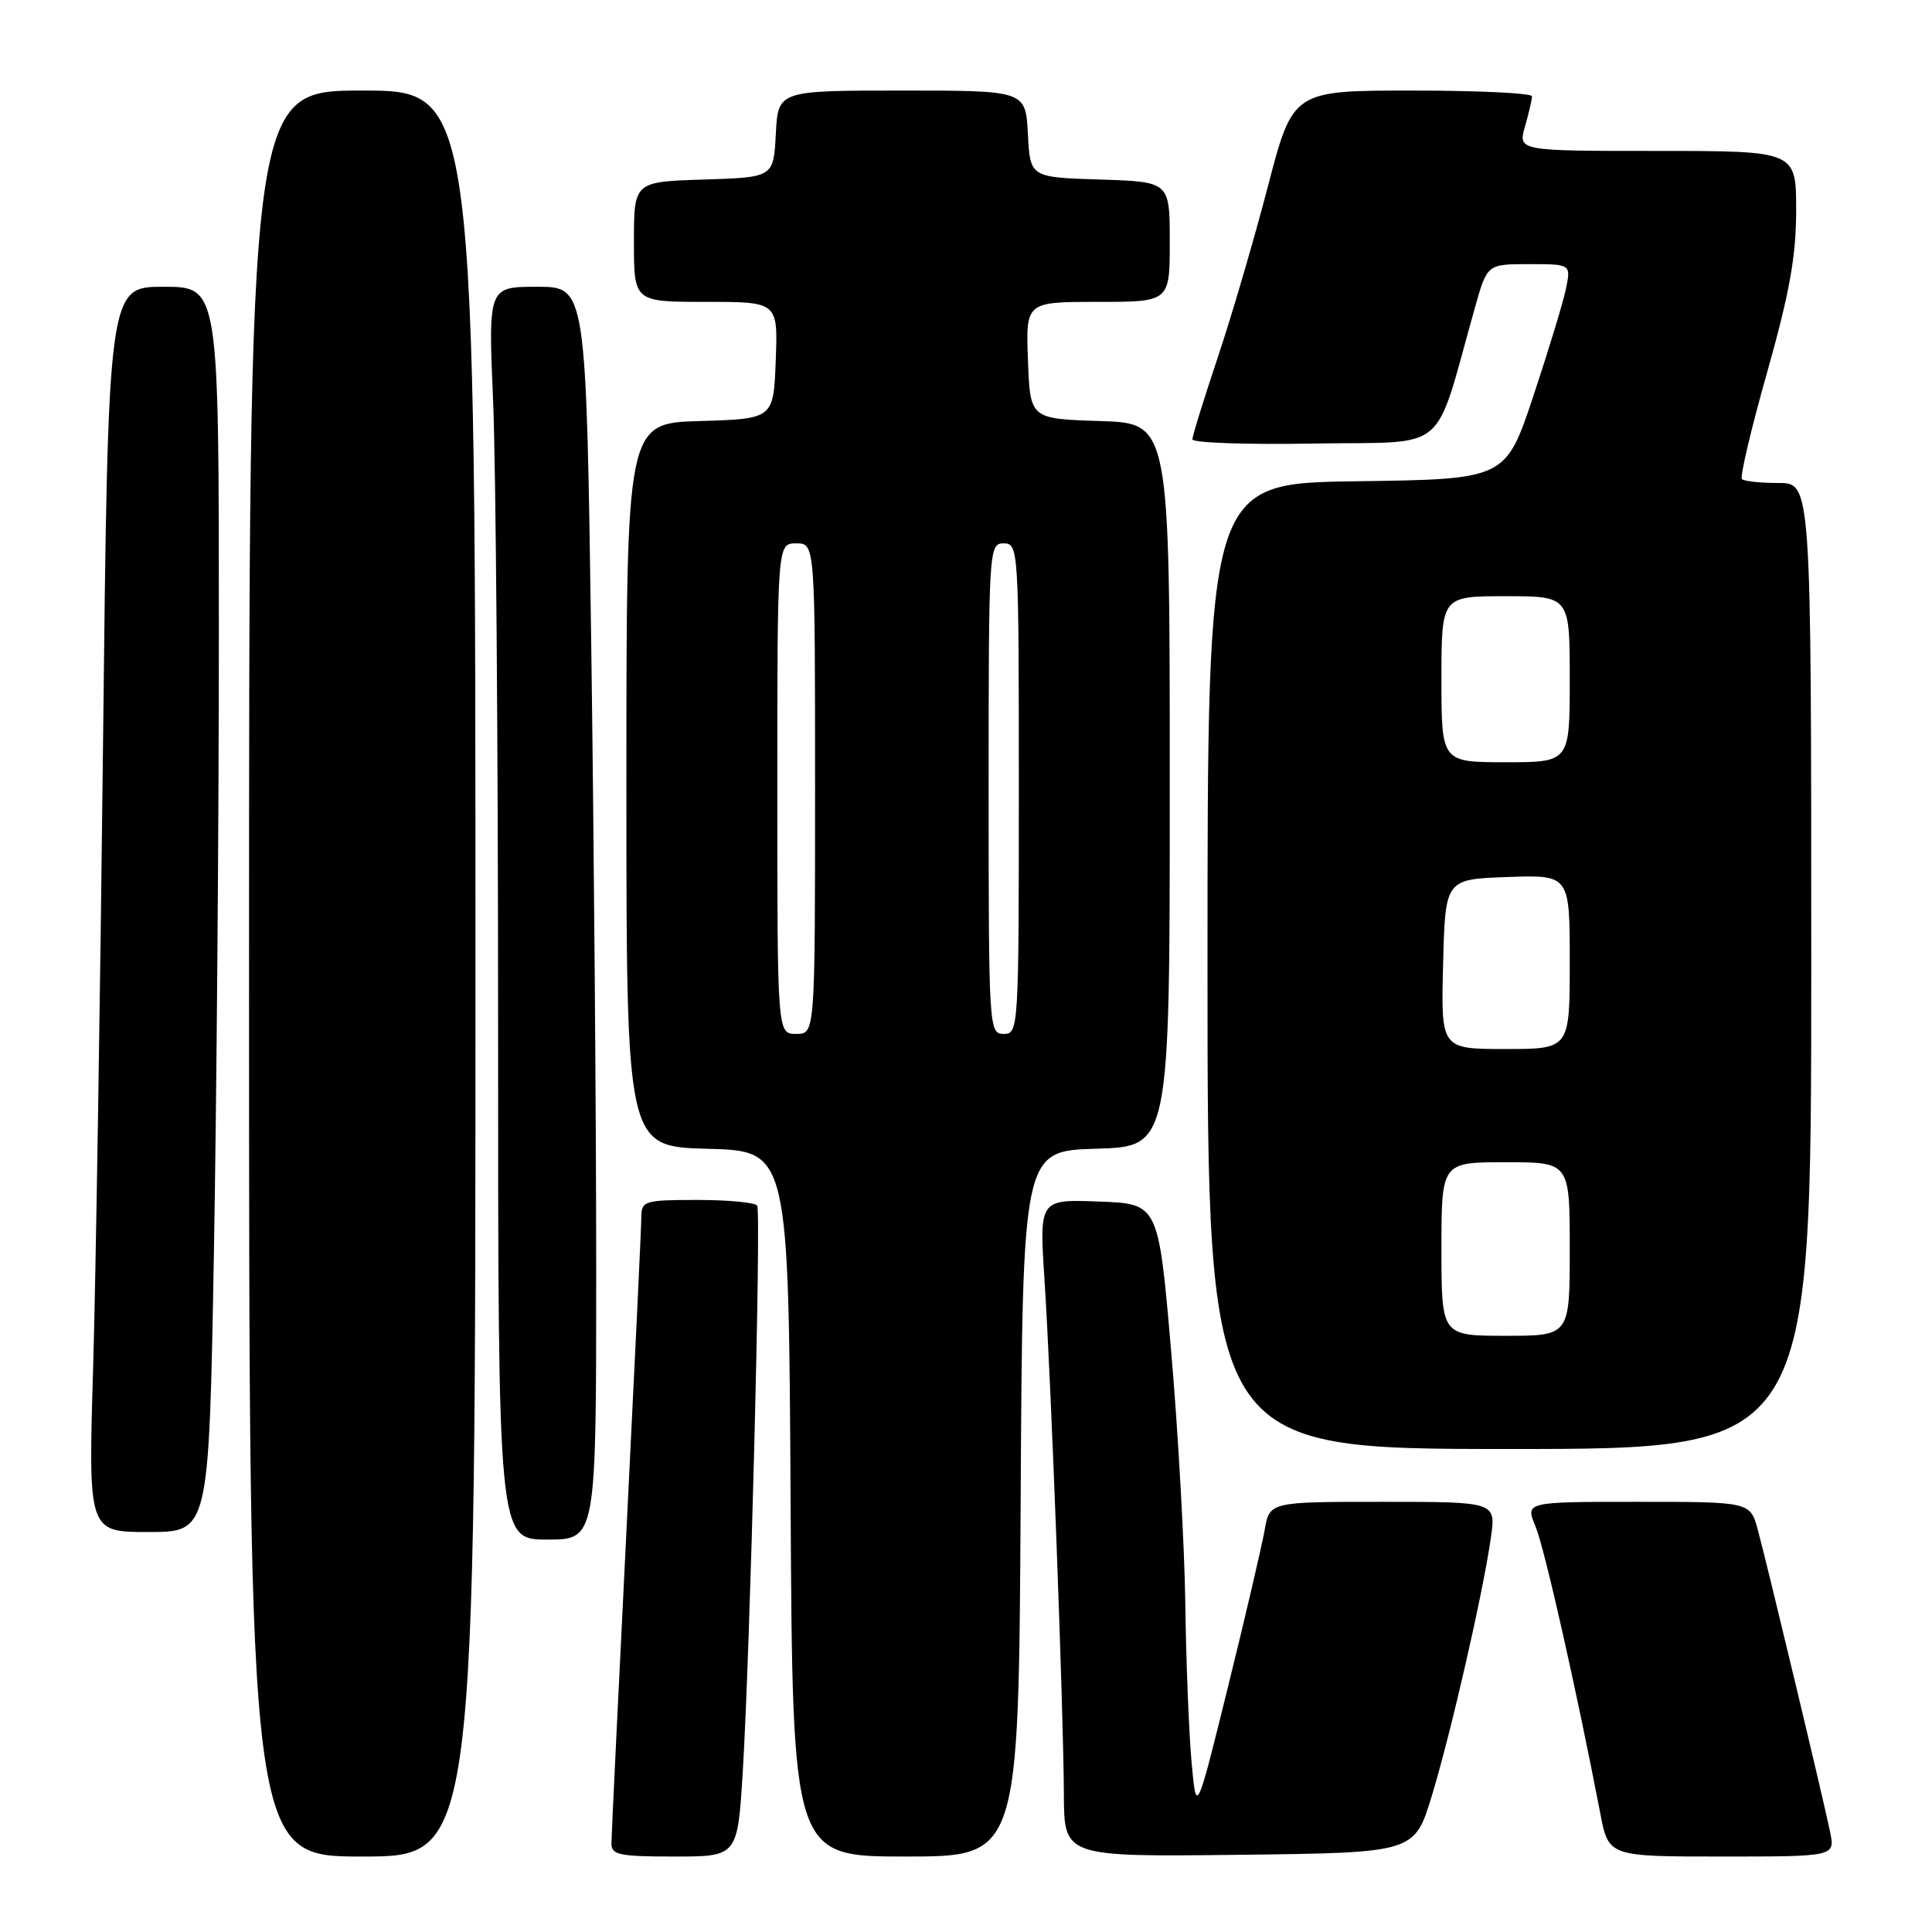 <?xml version="1.0" encoding="UTF-8" standalone="no"?>
<!DOCTYPE svg PUBLIC "-//W3C//DTD SVG 1.1//EN" "http://www.w3.org/Graphics/SVG/1.1/DTD/svg11.dtd" >
<svg xmlns="http://www.w3.org/2000/svg" xmlns:xlink="http://www.w3.org/1999/xlink" version="1.1" viewBox="0 0 256 256">
 <g >
 <path fill="currentColor"
d=" M 63.00 129.00 C 63.00 12.00 63.00 12.00 48.00 12.00 C 33.00 12.00 33.00 12.00 33.00 129.00 C 33.00 246.00 33.00 246.00 48.00 246.00 C 63.00 246.00 63.00 246.00 63.00 129.00 Z  M 98.42 234.75 C 99.39 219.00 100.88 160.66 100.33 159.75 C 100.08 159.34 96.53 159.00 92.44 159.00 C 85.40 159.00 85.00 159.12 84.98 161.25 C 84.98 162.49 84.08 181.28 83.00 203.00 C 81.92 224.72 81.02 243.29 81.02 244.25 C 81.00 245.78 82.06 246.00 89.36 246.00 C 97.73 246.00 97.73 246.00 98.42 234.75 Z  M 135.24 199.25 C 135.50 152.50 135.50 152.50 145.25 152.21 C 155.00 151.93 155.00 151.93 155.00 104.00 C 155.00 56.08 155.00 56.08 145.75 55.79 C 136.50 55.50 136.50 55.50 136.21 47.75 C 135.92 40.00 135.92 40.00 145.46 40.00 C 155.00 40.00 155.00 40.00 155.00 32.04 C 155.00 24.08 155.00 24.08 145.75 23.79 C 136.50 23.50 136.50 23.50 136.20 17.75 C 135.90 12.00 135.90 12.00 119.50 12.00 C 103.10 12.00 103.10 12.00 102.80 17.75 C 102.50 23.50 102.50 23.50 93.25 23.79 C 84.00 24.08 84.00 24.08 84.00 32.04 C 84.00 40.00 84.00 40.00 93.54 40.00 C 103.08 40.00 103.08 40.00 102.79 47.75 C 102.50 55.50 102.50 55.50 92.75 55.79 C 83.00 56.07 83.00 56.07 83.00 104.00 C 83.00 151.93 83.00 151.93 93.75 152.22 C 104.50 152.50 104.50 152.50 104.76 199.25 C 105.02 246.00 105.02 246.00 120.00 246.00 C 134.98 246.00 134.98 246.00 135.24 199.25 Z  M 189.71 238.00 C 192.25 229.67 196.51 211.08 197.55 203.75 C 198.23 199.00 198.23 199.00 183.22 199.00 C 168.22 199.00 168.22 199.00 167.57 202.75 C 167.21 204.81 165.03 214.15 162.72 223.50 C 158.52 240.50 158.52 240.50 157.89 233.50 C 157.54 229.65 157.16 220.20 157.06 212.50 C 156.95 204.80 156.11 189.72 155.18 179.00 C 153.50 159.50 153.50 159.50 145.60 159.21 C 137.70 158.91 137.70 158.91 138.41 169.71 C 139.28 183.05 140.92 226.58 140.97 237.77 C 141.00 246.04 141.00 246.04 164.21 245.77 C 187.42 245.50 187.42 245.50 189.71 238.00 Z  M 242.50 242.75 C 241.66 238.62 234.27 207.73 232.93 202.75 C 231.92 199.00 231.92 199.00 217.01 199.00 C 202.10 199.00 202.10 199.00 203.46 202.25 C 204.66 205.13 208.92 224.03 212.04 240.25 C 213.14 246.00 213.14 246.00 228.15 246.00 C 243.16 246.00 243.16 246.00 242.50 242.75 Z  M 79.00 168.25 C 79.00 148.59 78.70 111.24 78.34 85.25 C 77.67 38.00 77.67 38.00 71.18 38.00 C 64.69 38.00 64.69 38.00 65.34 53.16 C 65.70 61.50 66.00 98.85 66.00 136.16 C 66.00 204.00 66.00 204.00 72.50 204.00 C 79.00 204.00 79.00 204.00 79.00 168.25 Z  M 28.34 166.25 C 28.70 146.04 29.00 108.91 29.00 83.75 C 29.00 38.00 29.00 38.00 21.66 38.00 C 14.32 38.00 14.32 38.00 13.65 98.75 C 13.28 132.16 12.69 169.29 12.34 181.25 C 11.69 203.00 11.69 203.00 19.68 203.00 C 27.68 203.00 27.68 203.00 28.34 166.25 Z  M 240.00 128.00 C 240.00 64.00 240.00 64.00 235.67 64.00 C 233.28 64.00 231.10 63.77 230.82 63.48 C 230.53 63.20 232.03 56.84 234.15 49.35 C 237.13 38.78 238.00 33.95 238.00 27.86 C 238.00 20.00 238.00 20.00 219.57 20.00 C 201.14 20.00 201.14 20.00 202.07 16.76 C 202.58 14.97 203.00 13.17 203.00 12.76 C 203.00 12.34 195.87 12.00 187.16 12.00 C 171.31 12.00 171.31 12.00 167.99 24.75 C 166.16 31.76 163.17 41.98 161.33 47.45 C 159.50 52.92 158.00 57.77 158.00 58.22 C 158.00 58.68 165.29 58.93 174.20 58.77 C 192.28 58.47 189.87 60.51 195.44 40.75 C 197.06 35.00 197.06 35.00 202.61 35.00 C 208.16 35.00 208.16 35.00 207.50 38.25 C 207.13 40.04 205.18 46.45 203.17 52.50 C 199.50 63.50 199.50 63.50 179.75 63.77 C 160.00 64.04 160.00 64.04 160.00 128.02 C 160.00 192.00 160.00 192.00 200.00 192.00 C 240.00 192.00 240.00 192.00 240.00 128.00 Z  M 103.00 104.50 C 103.00 72.00 103.00 72.00 105.50 72.00 C 108.00 72.00 108.00 72.00 108.00 104.50 C 108.00 137.00 108.00 137.00 105.50 137.00 C 103.00 137.00 103.00 137.00 103.00 104.50 Z  M 131.00 104.50 C 131.00 72.67 131.04 72.00 133.00 72.00 C 134.96 72.00 135.00 72.67 135.00 104.50 C 135.00 136.33 134.96 137.00 133.00 137.00 C 131.04 137.00 131.00 136.33 131.00 104.50 Z  M 191.00 165.50 C 191.00 154.00 191.00 154.00 199.50 154.00 C 208.00 154.00 208.00 154.00 208.00 165.50 C 208.00 177.00 208.00 177.00 199.50 177.00 C 191.00 177.00 191.00 177.00 191.00 165.50 Z  M 191.22 127.75 C 191.50 116.50 191.50 116.50 199.75 116.21 C 208.00 115.92 208.00 115.92 208.00 127.46 C 208.00 139.00 208.00 139.00 199.47 139.00 C 190.93 139.00 190.93 139.00 191.22 127.75 Z  M 191.00 90.00 C 191.00 79.00 191.00 79.00 199.50 79.00 C 208.00 79.00 208.00 79.00 208.00 90.00 C 208.00 101.00 208.00 101.00 199.50 101.00 C 191.00 101.00 191.00 101.00 191.00 90.00 Z "/>
</g>
</svg>